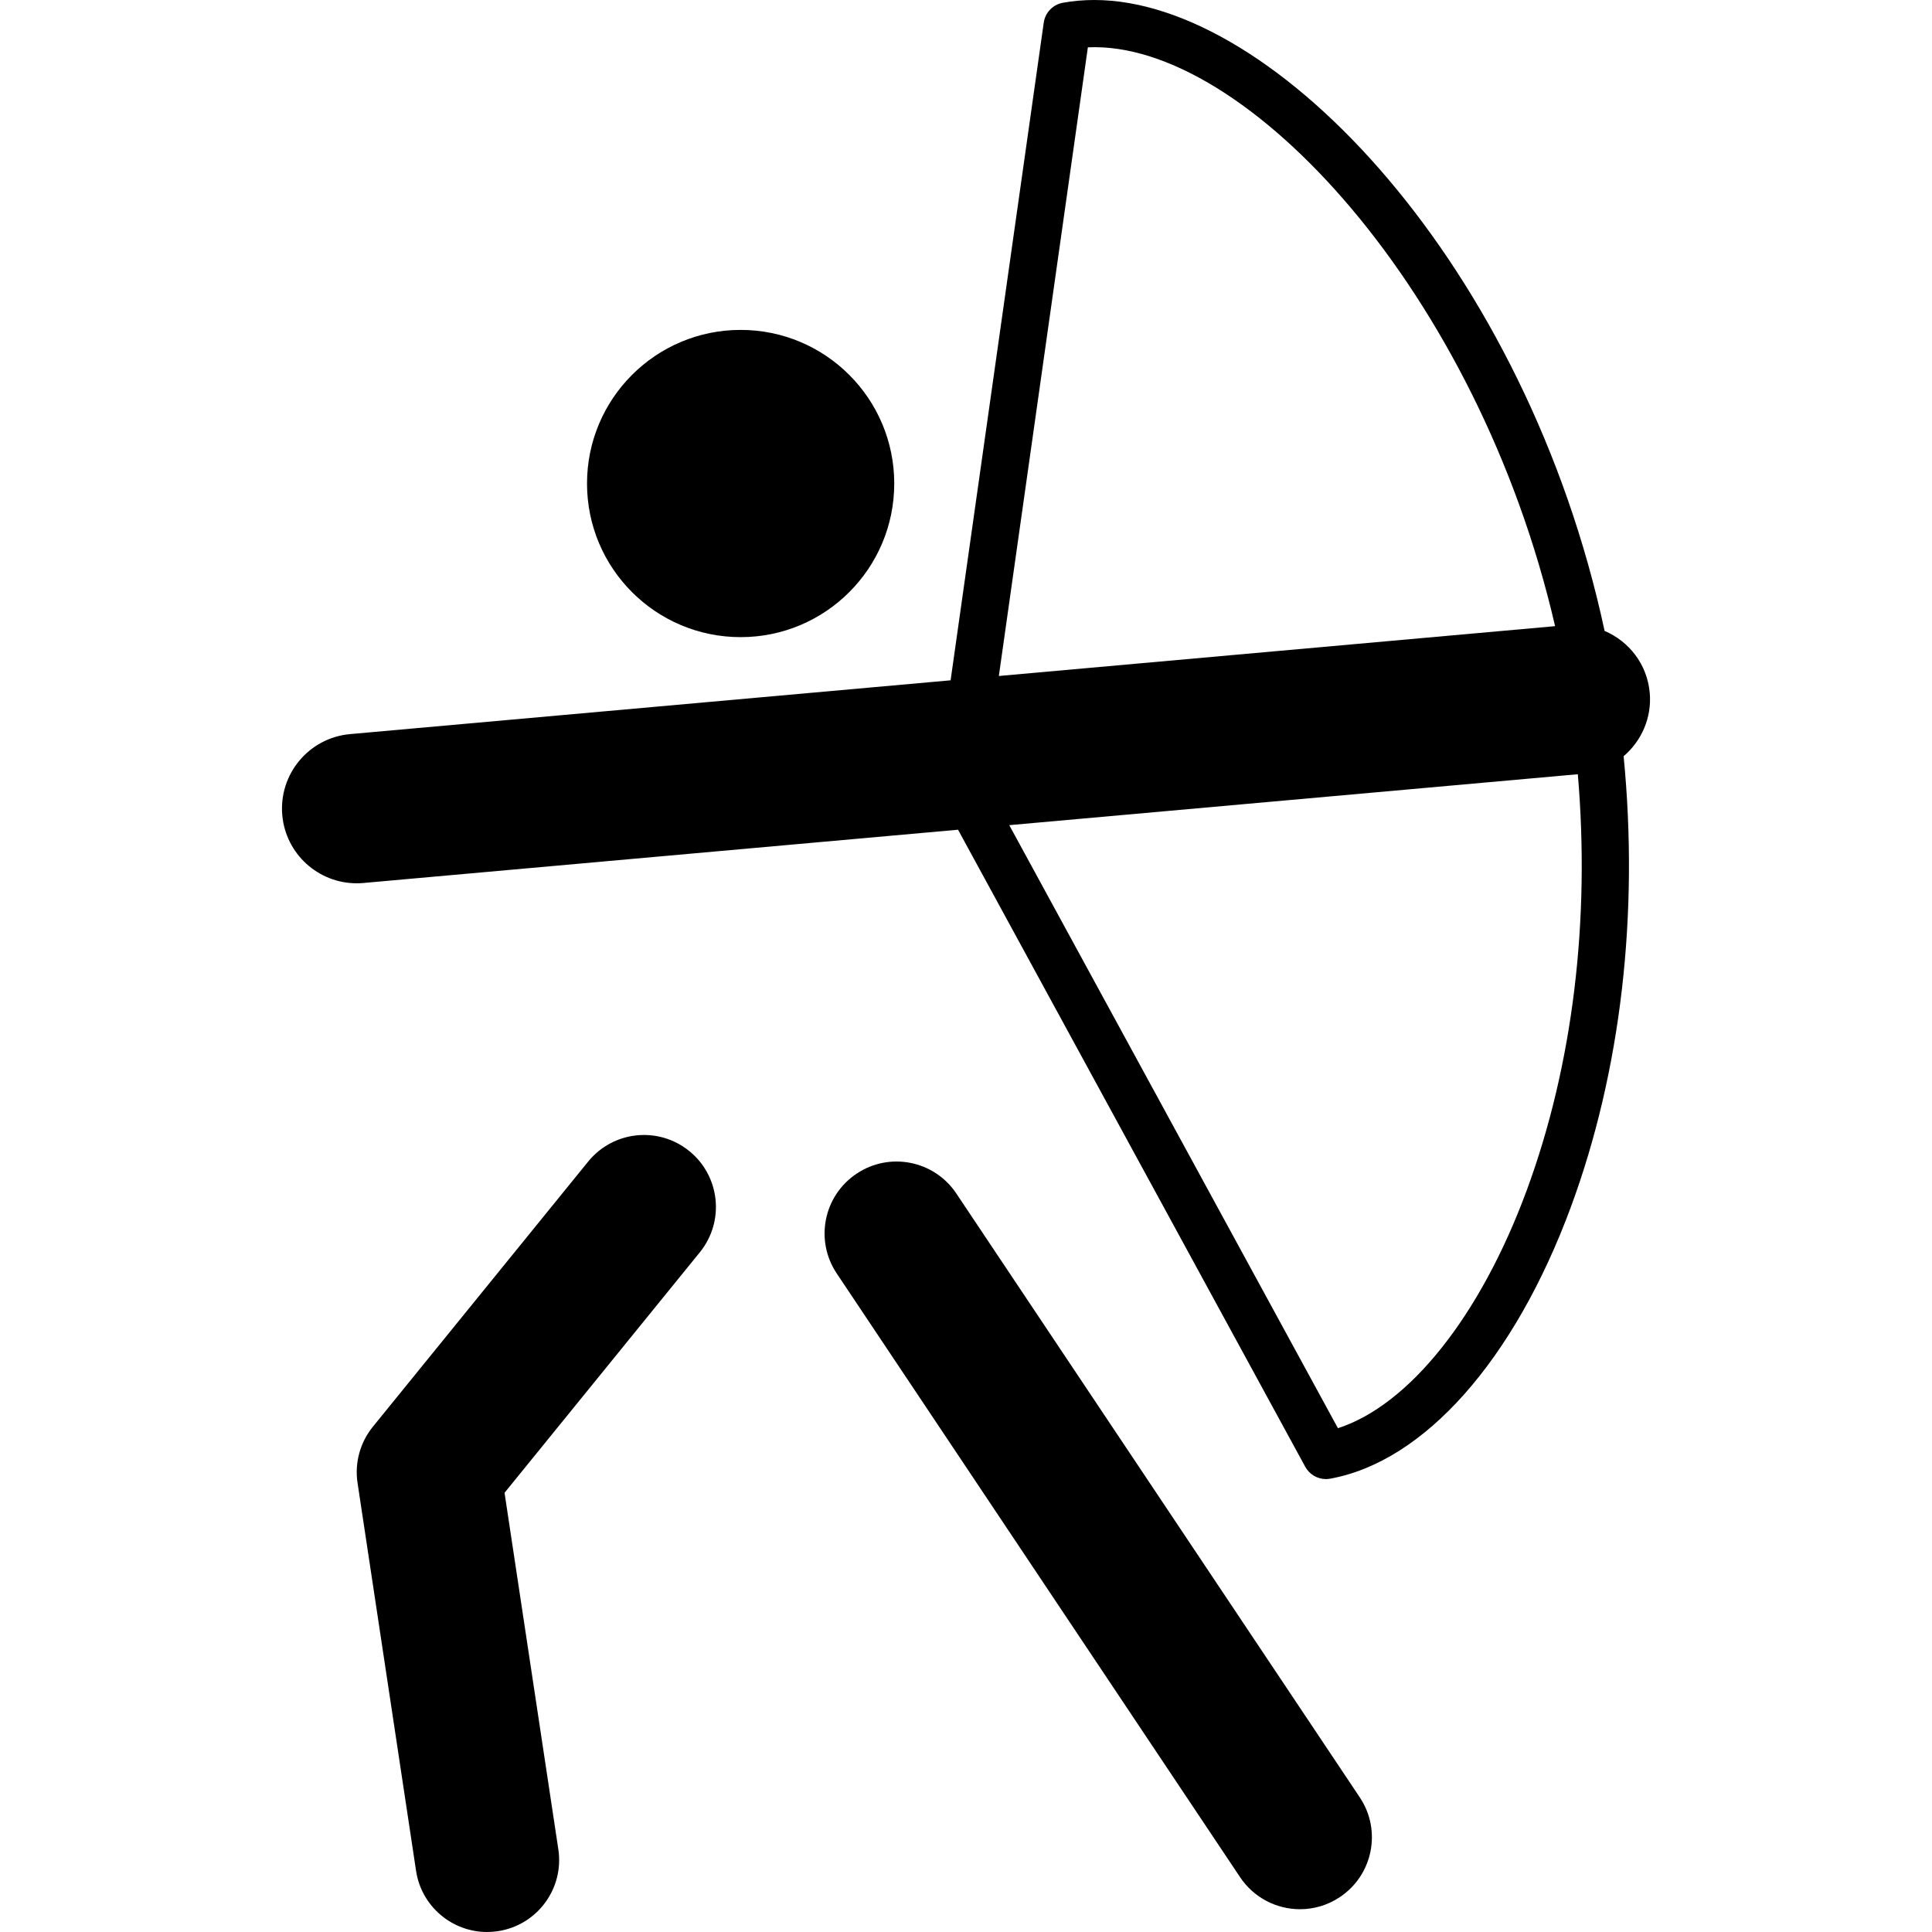 <svg xmlns="http://www.w3.org/2000/svg" xmlns:xlink="http://www.w3.org/1999/xlink" version="1.1" id="Layer_1" x="0px" y="0px" width="100px" height="100px" viewBox="0 0 100 100" enable-background="new 0 0 100 100" xml:space="preserve">
<path d="M35.68,59.581c-1.597-1.298-3.942-1.055-5.238,0.544L19.298,73.849c-0.659,0.813-0.948,1.866-0.792,2.902l3.029,20.08  c0.276,1.845,1.866,3.169,3.678,3.169c0.184,0,0.371-0.015,0.56-0.043c2.032-0.308,3.434-2.203,3.126-4.238l-2.784-18.453  L36.222,64.82C37.52,63.223,37.275,60.877,35.68,59.581z"/>
<path d="M49.5,61.776c-1.141-1.71-3.455-2.172-5.164-1.025c-1.712,1.141-2.171,3.454-1.026,5.164l20.878,31.25  c0.719,1.075,1.9,1.656,3.101,1.656c0.712,0,1.431-0.203,2.065-0.63c1.711-1.141,2.17-3.454,1.026-5.163L49.5,61.776z"/>
<circle cx="38.335" cy="25.027" r="7.951"/>
<path d="M85.39,35.856c-0.133-1.47-1.066-2.658-2.336-3.199C79.016,13.847,66.035,0,56.639,0c-0.555,0-1.102,0.048-1.625,0.143  c-0.518,0.094-0.917,0.509-0.99,1.029l-4.821,34.041l-31.083,2.784c-2.128,0.19-3.699,2.07-3.509,4.199  c0.181,2.011,1.868,3.523,3.851,3.523c0.115,0,0.231-0.005,0.35-0.016l30.776-2.757L67.559,75.92  c0.217,0.396,0.631,0.637,1.072,0.637c0.071,0,0.145-0.007,0.218-0.021c4.872-0.883,9.529-6.137,12.457-14.057  c2.606-7.052,3.528-15.191,2.732-23.337C84.96,38.355,85.505,37.154,85.39,35.856z M56.308,2.449  c8.156-0.365,20.194,12.67,24.183,29.961l-28.791,2.579L56.308,2.449z M79.015,61.633c-2.402,6.502-6.081,11.099-9.764,12.29  L52.239,42.71l29.429-2.636C82.311,47.621,81.421,55.123,79.015,61.633z"/>
</svg>
